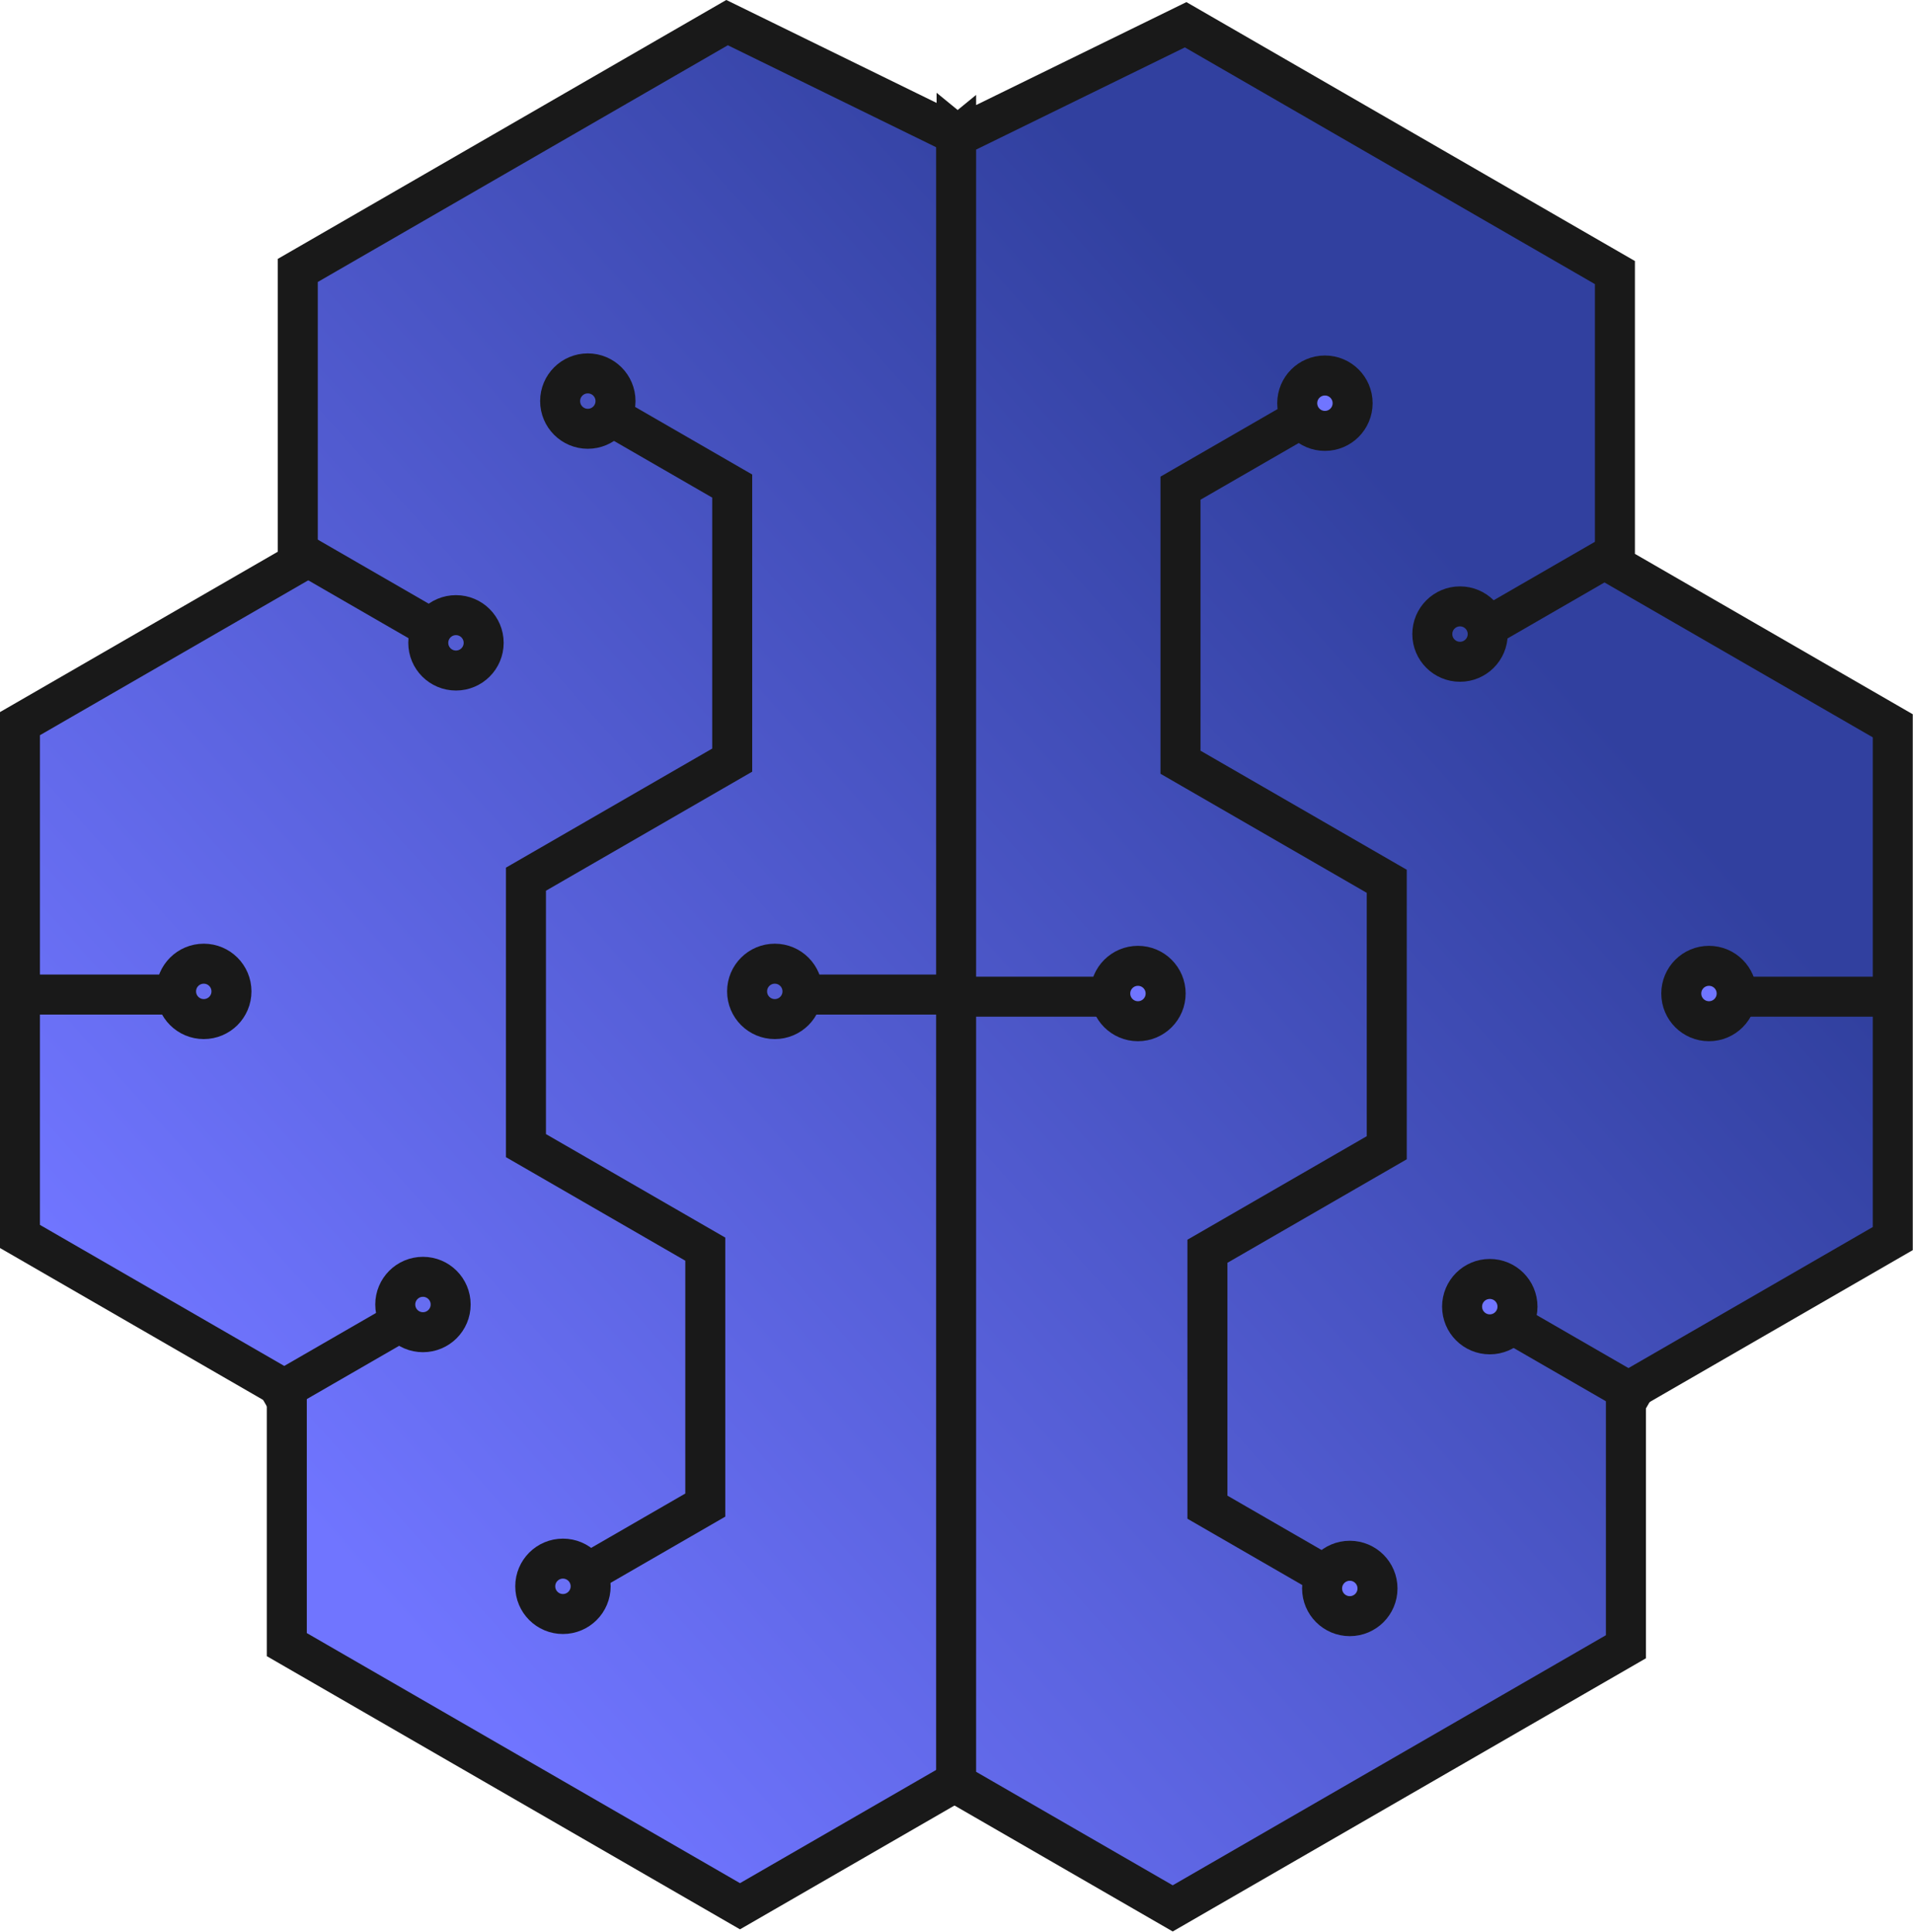<?xml version="1.0" encoding="UTF-8" standalone="no"?>
<!-- Created with Inkscape (http://www.inkscape.org/) -->

<svg
   width="34.57mm"
   height="34.91mm"
   viewBox="0 0 34.57 34.91"
   version="1.1"
   id="svg5"
   xml:space="preserve"
   inkscape:version="1.2.2 (732a01da63, 2022-12-09)"
   sodipodi:docname="ipper-logo.svg"
   xmlns:inkscape="http://www.inkscape.org/namespaces/inkscape"
   xmlns:sodipodi="http://sodipodi.sourceforge.net/DTD/sodipodi-0.dtd"
   xmlns:xlink="http://www.w3.org/1999/xlink"
   xmlns="http://www.w3.org/2000/svg"
   xmlns:svg="http://www.w3.org/2000/svg"><sodipodi:namedview
     id="namedview7"
     pagecolor="#ffffff"
     bordercolor="#000000"
     borderopacity="0.25"
     inkscape:showpageshadow="2"
     inkscape:pageopacity="0.0"
     inkscape:pagecheckerboard="0"
     inkscape:deskcolor="#d1d1d1"
     inkscape:document-units="mm"
     showgrid="false"
     inkscape:zoom="0.75455248"
     inkscape:cx="536.74199"
     inkscape:cy="493.00746"
     inkscape:window-width="1920"
     inkscape:window-height="1027"
     inkscape:window-x="-8"
     inkscape:window-y="-8"
     inkscape:window-maximized="1"
     inkscape:current-layer="layer1" /><defs
     id="defs2"><linearGradient
       inkscape:collect="always"
       id="linearGradient7727"><stop
         style="stop-color:#7075ff;stop-opacity:1;"
         offset="0"
         id="stop7723" /><stop
         style="stop-color:#31409f;stop-opacity:1"
         offset="1"
         id="stop7725" /></linearGradient><linearGradient
       inkscape:collect="always"
       xlink:href="#linearGradient7727"
       id="linearGradient7729"
       x1="29.565"
       y1="73.367"
       x2="67.165"
       y2="39.741"
       gradientUnits="userSpaceOnUse" /><linearGradient
       inkscape:collect="always"
       xlink:href="#linearGradient7727"
       id="linearGradient9459"
       gradientUnits="userSpaceOnUse"
       x1="29.565"
       y1="73.367"
       x2="67.165"
       y2="39.741" /><linearGradient
       inkscape:collect="always"
       xlink:href="#linearGradient7727"
       id="linearGradient9461"
       gradientUnits="userSpaceOnUse"
       x1="29.565"
       y1="73.367"
       x2="67.165"
       y2="39.741" /><linearGradient
       inkscape:collect="always"
       xlink:href="#linearGradient7727"
       id="linearGradient9463"
       gradientUnits="userSpaceOnUse"
       x1="29.565"
       y1="73.367"
       x2="67.165"
       y2="39.741" /><linearGradient
       inkscape:collect="always"
       xlink:href="#linearGradient7727"
       id="linearGradient9465"
       gradientUnits="userSpaceOnUse"
       x1="29.565"
       y1="73.367"
       x2="67.165"
       y2="39.741" /><linearGradient
       inkscape:collect="always"
       xlink:href="#linearGradient7727"
       id="linearGradient9467"
       gradientUnits="userSpaceOnUse"
       x1="29.565"
       y1="73.367"
       x2="67.165"
       y2="39.741" /><linearGradient
       inkscape:collect="always"
       xlink:href="#linearGradient7727"
       id="linearGradient9469"
       gradientUnits="userSpaceOnUse"
       x1="29.565"
       y1="73.367"
       x2="67.165"
       y2="39.741" /><linearGradient
       inkscape:collect="always"
       xlink:href="#linearGradient7727"
       id="linearGradient9471"
       gradientUnits="userSpaceOnUse"
       x1="29.565"
       y1="73.367"
       x2="67.165"
       y2="39.741" /><linearGradient
       inkscape:collect="always"
       xlink:href="#linearGradient7727"
       id="linearGradient9473"
       gradientUnits="userSpaceOnUse"
       x1="29.565"
       y1="73.367"
       x2="67.165"
       y2="39.741" /><linearGradient
       inkscape:collect="always"
       xlink:href="#linearGradient7727"
       id="linearGradient9475"
       gradientUnits="userSpaceOnUse"
       x1="29.565"
       y1="73.367"
       x2="67.165"
       y2="39.741" /><linearGradient
       inkscape:collect="always"
       xlink:href="#linearGradient7727"
       id="linearGradient9477"
       gradientUnits="userSpaceOnUse"
       x1="29.565"
       y1="73.367"
       x2="67.165"
       y2="39.741" /><linearGradient
       inkscape:collect="always"
       xlink:href="#linearGradient7727"
       id="linearGradient9479"
       gradientUnits="userSpaceOnUse"
       x1="29.565"
       y1="73.367"
       x2="67.165"
       y2="39.741" /><linearGradient
       inkscape:collect="always"
       xlink:href="#linearGradient7727"
       id="linearGradient9481"
       gradientUnits="userSpaceOnUse"
       x1="29.565"
       y1="73.367"
       x2="67.165"
       y2="39.741" /><linearGradient
       inkscape:collect="always"
       xlink:href="#linearGradient7727"
       id="linearGradient9483"
       gradientUnits="userSpaceOnUse"
       x1="29.565"
       y1="73.367"
       x2="67.165"
       y2="39.741" /><linearGradient
       inkscape:collect="always"
       xlink:href="#linearGradient7727"
       id="linearGradient9485"
       gradientUnits="userSpaceOnUse"
       x1="29.565"
       y1="73.367"
       x2="67.165"
       y2="39.741" /><linearGradient
       inkscape:collect="always"
       xlink:href="#linearGradient7727"
       id="linearGradient9487"
       gradientUnits="userSpaceOnUse"
       x1="29.565"
       y1="73.367"
       x2="67.165"
       y2="39.741" /><linearGradient
       inkscape:collect="always"
       xlink:href="#linearGradient7727"
       id="linearGradient9489"
       gradientUnits="userSpaceOnUse"
       x1="29.565"
       y1="73.367"
       x2="67.165"
       y2="39.741" /><linearGradient
       inkscape:collect="always"
       xlink:href="#linearGradient7727"
       id="linearGradient9491"
       gradientUnits="userSpaceOnUse"
       x1="29.565"
       y1="73.367"
       x2="67.165"
       y2="39.741" /><linearGradient
       inkscape:collect="always"
       xlink:href="#linearGradient7727"
       id="linearGradient9493"
       gradientUnits="userSpaceOnUse"
       x1="29.565"
       y1="73.367"
       x2="67.165"
       y2="39.741" /><linearGradient
       inkscape:collect="always"
       xlink:href="#linearGradient7727"
       id="linearGradient9495"
       gradientUnits="userSpaceOnUse"
       x1="29.565"
       y1="73.367"
       x2="67.165"
       y2="39.741" /><linearGradient
       inkscape:collect="always"
       xlink:href="#linearGradient7727"
       id="linearGradient9497"
       gradientUnits="userSpaceOnUse"
       x1="29.565"
       y1="73.367"
       x2="67.165"
       y2="39.741" /><linearGradient
       inkscape:collect="always"
       xlink:href="#linearGradient7727"
       id="linearGradient9499"
       gradientUnits="userSpaceOnUse"
       x1="29.565"
       y1="73.367"
       x2="67.165"
       y2="39.741" /><linearGradient
       inkscape:collect="always"
       xlink:href="#linearGradient7727"
       id="linearGradient9501"
       gradientUnits="userSpaceOnUse"
       x1="29.565"
       y1="73.367"
       x2="67.165"
       y2="39.741" /><linearGradient
       inkscape:collect="always"
       xlink:href="#linearGradient7727"
       id="linearGradient9503"
       gradientUnits="userSpaceOnUse"
       x1="29.565"
       y1="73.367"
       x2="67.165"
       y2="39.741" /><linearGradient
       inkscape:collect="always"
       xlink:href="#linearGradient7727"
       id="linearGradient9505"
       gradientUnits="userSpaceOnUse"
       x1="29.565"
       y1="73.367"
       x2="67.165"
       y2="39.741" /></defs><g
     inkscape:label="Camada 1"
     inkscape:groupmode="layer"
     id="layer1"
     transform="translate(-120.048,43.689)"><g
       id="g20081-01"
       transform="matrix(0.537,0,0,0.537,110.482,-54.765)"
       style="fill:url(#linearGradient7729);fill-opacity:1;stroke:#191919;stroke-width:1.346;stroke-dasharray:none;stroke-opacity:1"
       inkscape:export-filename="logo2.svg"
       inkscape:export-xdpi="367.3746"
       inkscape:export-ydpi="367.3746"><path
         style="fill:url(#linearGradient9459);fill-opacity:1;stroke:#191919;stroke-width:1.346;stroke-dasharray:none;stroke-opacity:1"
         d="m 50.005,25.168 c 0,0 0,55.403 0,55.403 0,0 -7.289,4.208 -7.289,4.208 0,0 -15.251,-8.805 -15.251,-8.805 0,0 0,-8.552 0,-8.552 0,0 -8.98,-5.185 -8.98,-5.185 0,0 0,-17.257 0,-17.257 0,0 9.35,-5.398 9.35,-5.398 0,0 0,-9.855 0,-9.855 0,0 14.446,-8.34 14.446,-8.34 0,0 7.725,3.782 7.725,3.782 z"
         id="path13606-0-5" /><path
         style="fill:url(#linearGradient9461);fill-opacity:1;stroke:#191919;stroke-width:1.346;stroke-dasharray:none;stroke-opacity:1"
         d="m 38.083,34.461 c 0,0 4.371,2.523 4.371,2.523 0,0 0,9.223 0,9.223 0,0 -6.941,4.007 -6.941,4.007 0,0 0,8.967 0,8.967 0,0 6.035,3.484 6.035,3.484 0,0 0,8.613 0,8.613 0,0 -4.451,2.57 -4.451,2.57"
         id="path14399-6-5" /><path
         style="fill:url(#linearGradient9463);fill-opacity:1;stroke:#191919;stroke-width:1.346;stroke-dasharray:none;stroke-opacity:1"
         d="m 27.564,39.019 c 0,0 5.104,2.947 5.104,2.947"
         id="path14403-6-0" /><path
         style="fill:url(#linearGradient9465);fill-opacity:1;stroke:#191919;stroke-width:1.346;stroke-dasharray:none;stroke-opacity:1"
         d="m 26.687,67.772 c 0,0 4.821,-2.783 4.821,-2.783"
         id="path14407-7-1" /><path
         style="fill:url(#linearGradient9467);fill-opacity:1;stroke:#191919;stroke-width:1.346;stroke-dasharray:none;stroke-opacity:1"
         d="m 18.447,54.097 c 0,0 5.61,0 5.61,0"
         id="path14411-3-5" /><path
         style="fill:url(#linearGradient9469);fill-opacity:1;stroke:#191919;stroke-width:1.346;stroke-dasharray:none;stroke-opacity:1"
         d="m 50.181,54.097 c 0,0 -5.786,0 -5.786,0"
         id="path14415-1-14" /><circle
         style="fill:url(#linearGradient9471);fill-opacity:1;stroke:#191919;stroke-width:1.346;stroke-dasharray:none;stroke-opacity:1"
         id="path16072-4"
         cx="37.595"
         cy="34.124"
         r="0.932" /><circle
         style="fill:url(#linearGradient9473);fill-opacity:1;stroke:#191919;stroke-width:1.346;stroke-dasharray:none;stroke-opacity:1"
         id="path16072-7-83"
         cx="43.887"
         cy="53.99"
         r="0.932" /><circle
         style="fill:url(#linearGradient9475);fill-opacity:1;stroke:#191919;stroke-width:1.346;stroke-dasharray:none;stroke-opacity:1"
         id="path16072-53-0"
         cx="36.758"
         cy="74.012"
         r="0.932" /><circle
         style="fill:url(#linearGradient9477);fill-opacity:1;stroke:#191919;stroke-width:1.346;stroke-dasharray:none;stroke-opacity:1"
         id="path16072-17-3"
         cx="32.047"
         cy="64.528"
         r="0.932" /><circle
         style="fill:url(#linearGradient9479);fill-opacity:1;stroke:#191919;stroke-width:1.346;stroke-dasharray:none;stroke-opacity:1"
         id="path16072-56-4"
         cx="24.671"
         cy="53.99"
         r="0.932" /><path
         style="fill:url(#linearGradient9481);fill-opacity:1;stroke:#191919;stroke-width:1.346;stroke-dasharray:none;stroke-opacity:1"
         d="m 49.989,25.24 c 0,0 0,55.403 0,55.403 0,0 7.289,4.208 7.289,4.208 0,0 15.251,-8.805 15.251,-8.805 0,0 0,-8.552 0,-8.552 0,0 8.98,-5.185 8.98,-5.185 0,0 0,-17.257 0,-17.257 0,0 -9.35,-5.398 -9.35,-5.398 0,0 0,-9.855 0,-9.855 0,0 -14.446,-8.34 -14.446,-8.34 0,0 -7.725,3.782 -7.725,3.782 z"
         id="path13606-0-7-0" /><path
         style="fill:url(#linearGradient9483);fill-opacity:1;stroke:#191919;stroke-width:1.346;stroke-dasharray:none;stroke-opacity:1"
         d="m 61.911,34.532 c 0,0 -4.371,2.523 -4.371,2.523 0,0 0,9.223 0,9.223 0,0 6.941,4.007 6.941,4.007 0,0 0,8.967 0,8.967 0,0 -6.035,3.484 -6.035,3.484 0,0 0,8.613 0,8.613 0,0 4.451,2.57 4.451,2.57"
         id="path14399-6-7-4" /><path
         style="fill:url(#linearGradient9485);fill-opacity:1;stroke:#191919;stroke-width:1.346;stroke-dasharray:none;stroke-opacity:1"
         d="m 72.431,39.091 c 0,0 -5.104,2.947 -5.104,2.947"
         id="path14403-6-4-9" /><path
         style="fill:url(#linearGradient9487);fill-opacity:1;stroke:#191919;stroke-width:1.346;stroke-dasharray:none;stroke-opacity:1"
         d="m 73.307,67.844 c 0,0 -4.821,-2.783 -4.821,-2.783"
         id="path14407-7-0-8" /><path
         style="fill:url(#linearGradient9489);fill-opacity:1;stroke:#191919;stroke-width:1.346;stroke-dasharray:none;stroke-opacity:1"
         d="m 81.548,54.169 c 0,0 -5.61,0 -5.61,0"
         id="path14411-3-6-8" /><path
         style="fill:url(#linearGradient9491);fill-opacity:1;stroke:#191919;stroke-width:1.346;stroke-dasharray:none;stroke-opacity:1"
         d="m 49.814,54.169 c 0,0 5.786,0 5.786,0"
         id="path14415-1-1-08" /><circle
         style="fill:url(#linearGradient9493);fill-opacity:1;stroke:#191919;stroke-width:1.346;stroke-dasharray:none;stroke-opacity:1"
         id="path16072-38-9"
         cx="-62.4"
         cy="34.195"
         r="0.932"
         transform="scale(-1,1)" /><circle
         style="fill:url(#linearGradient9495);fill-opacity:1;stroke:#191919;stroke-width:1.346;stroke-dasharray:none;stroke-opacity:1"
         id="path16072-7-3-53"
         cx="-56.108"
         cy="54.062"
         r="0.932"
         transform="scale(-1,1)" /><circle
         style="fill:url(#linearGradient9497);fill-opacity:1;stroke:#191919;stroke-width:1.346;stroke-dasharray:none;stroke-opacity:1"
         id="path16072-53-4-2"
         cx="-63.237"
         cy="74.084"
         r="0.932"
         transform="scale(-1,1)" /><circle
         style="fill:url(#linearGradient9499);fill-opacity:1;stroke:#191919;stroke-width:1.346;stroke-dasharray:none;stroke-opacity:1"
         id="path16072-17-5-9"
         cx="-67.948"
         cy="64.6"
         r="0.932"
         transform="scale(-1,1)" /><circle
         style="fill:url(#linearGradient9501);fill-opacity:1;stroke:#191919;stroke-width:1.346;stroke-dasharray:none;stroke-opacity:1"
         id="path16072-56-7-4"
         cx="-75.324"
         cy="54.062"
         r="0.932"
         transform="scale(-1,1)" /><circle
         style="fill:url(#linearGradient9503);fill-opacity:1;stroke:#191919;stroke-width:1.346;stroke-dasharray:none;stroke-opacity:1"
         id="path16072-58-6"
         cx="66.946"
         cy="41.965"
         r="0.932" /><circle
         style="fill:url(#linearGradient9505);fill-opacity:1;stroke:#191919;stroke-width:1.346;stroke-dasharray:none;stroke-opacity:1"
         id="path16072-1-0"
         cx="33.158"
         cy="42.26"
         r="0.932" /></g></g></svg>
